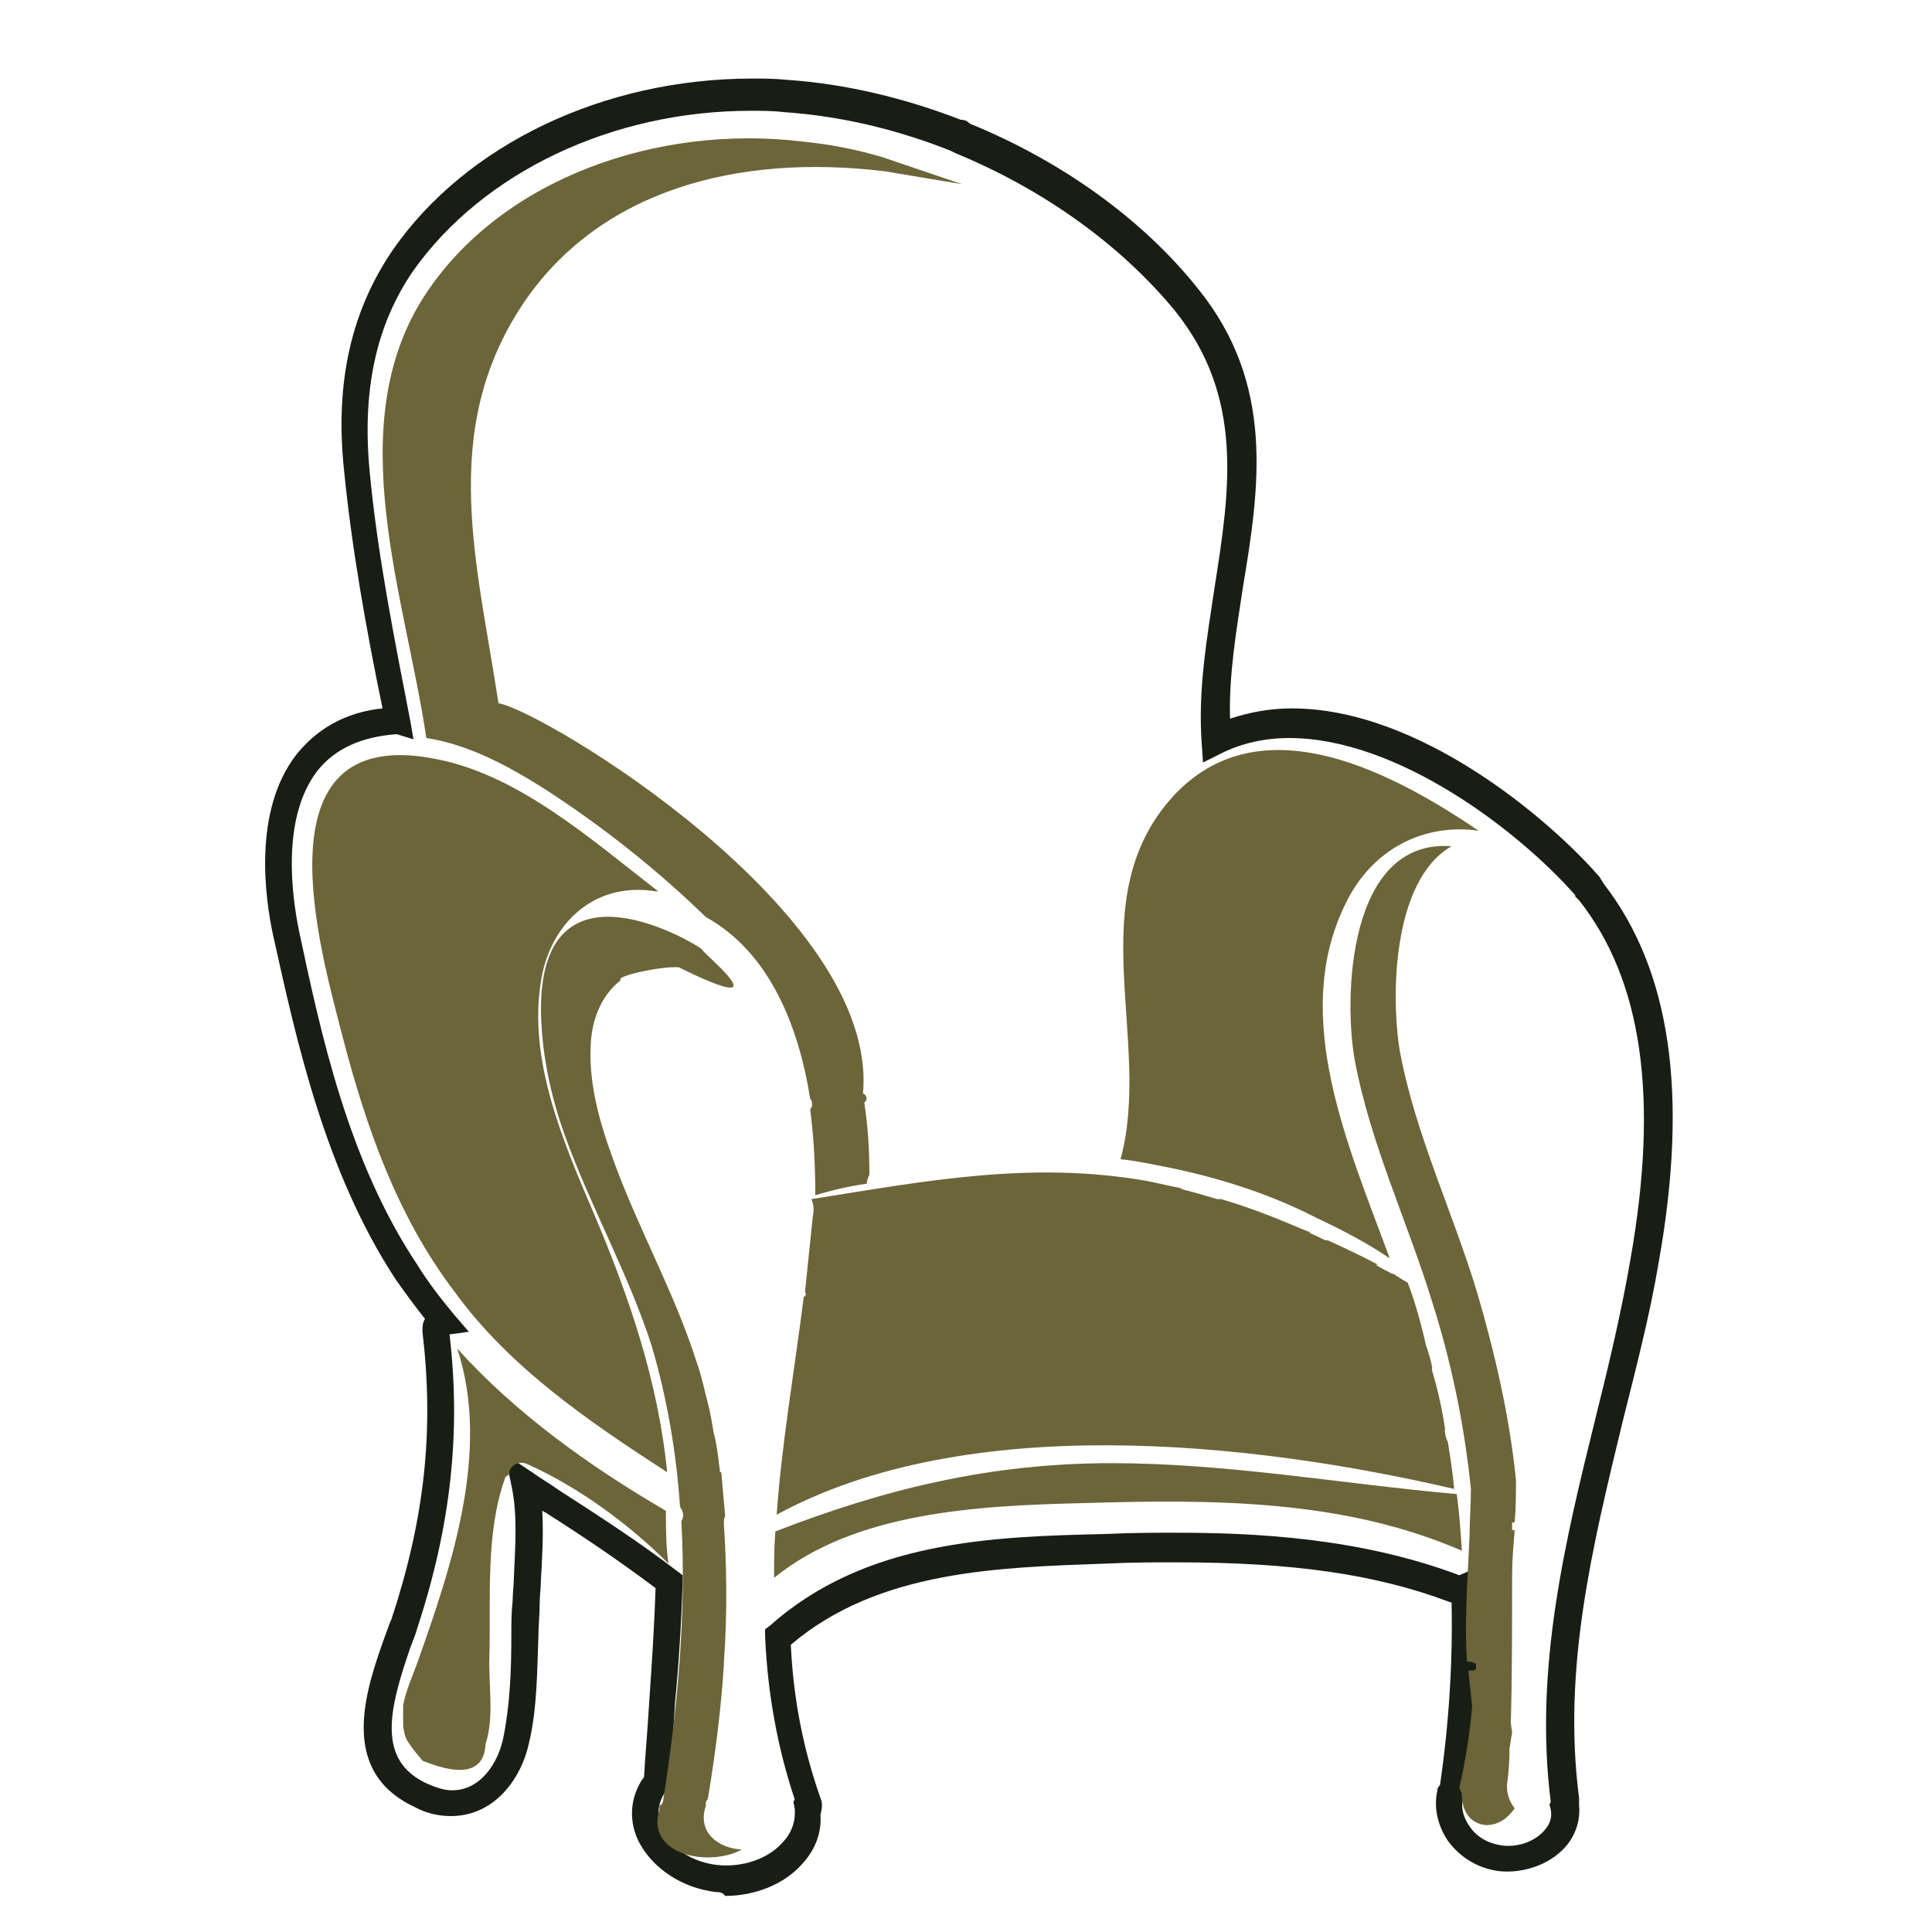 <?xml version="1.0" encoding="utf-8"?>
<!-- Generator: Adobe Illustrator 18.1.0, SVG Export Plug-In . SVG Version: 6.00 Build 0)  -->
<svg version="1.1" id="Layer_1" xmlns="http://www.w3.org/2000/svg" xmlns:xlink="http://www.w3.org/1999/xlink" x="0px" y="0px"
	 viewBox="0 0 150 150" enable-background="new 0 0 150 150" xml:space="preserve">
<g>
	<g>
		<g>
			<path fill="#191E15" d="M55.6,146.9c-2.6-0.3-4.9-1.8-6-3.9c-0.8-1.6-0.7-3.4,0.3-4.9c0,0,0.1-0.1,0.1-0.1
				c0.1-1.9,0.3-3.9,0.4-5.8c0.2-2.9,0.4-5.9,0.5-8.9c-2.8-2.1-5.6-4-8.6-5.9c-0.1,0-0.1-0.1-0.2-0.1c0.1,1.8,0,3.6-0.1,5.3
				c0,0.6-0.1,1.3-0.1,1.9c0,0.9-0.1,1.8-0.1,2.6c-0.1,2.7-0.1,5.5-0.7,8.1c-0.6,2.9-2.7,5.8-6.1,5.8l0,0c-0.9,0-1.9-0.2-2.8-0.7
				c-6-2.8-3.8-9.1-2.3-13.3c0.2-0.5,0.3-0.9,0.5-1.3c2.6-7.9,3.3-14.7,2.4-22.3c0-0.4,0-0.7,0.2-1c-0.8-1-1.6-2.1-2.3-3.1
				c-5.5-8.4-7.7-18.6-9.5-26.7c-0.6-2.8-1.6-9.6,1.8-14c1.6-2,3.8-3.3,6.7-3.6c-1.3-6.3-2.4-12.5-3-18.6c-0.7-6.8,0.6-12.3,3.8-17
				c5.7-8.2,16.4-13.3,27.9-13.3c0.9,0,1.8,0,2.7,0.1c4.5,0.3,9.1,1.4,13.5,3.1c0.3,0,0.5,0.1,0.7,0.3c7.1,2.9,13.4,7.4,17.7,12.8
				c6,7.4,4.8,15.4,3.5,23.2c-0.5,3.3-1.1,6.8-1,10.2c1.5-0.5,3.1-0.8,4.8-0.8c9.9,0,20,8.6,23.9,13.1c0.1,0.2,0.2,0.3,0.3,0.5
				c5.2,6.7,6.6,16.3,4.3,29.3c-0.7,4.2-1.8,8.4-2.8,12.4c-2.4,9.9-4.7,19.3-3.4,29.3c0,0.2,0,0.3,0,0.6c0.1,1-0.2,2.1-0.9,3
				c-1.1,1.4-3.1,2.2-5,2.1c-1.7-0.1-3.3-1-4.3-2.4c-0.8-1.2-1.1-2.6-0.8-3.9c0-0.2,0.1-0.3,0.2-0.4c0.7-4.8,1-9.6,0.9-14.2
				c0,0,0,0-0.1,0c-5.8-2.2-12.3-3.1-21.3-3.1c-1.6,0-3.4,0-5.5,0.1c-8.2,0.3-17.6,0.5-24.4,6.3c0.2,4.3,1,8.2,2.3,11.9
				c0.2,0.4,0.1,0.9,0,1.3c0.1,1.4-0.4,2.7-1.4,3.8c-1.4,1.6-3.7,2.5-6,2.5C56.1,146.9,55.8,146.9,55.6,146.9z M59.4,127l0-0.5
				l0.4-0.3c7.4-6.6,17.3-6.9,26-7.1c2.1-0.1,3.9-0.1,5.5-0.1c6.2,0,14.3,0.4,22,3.3l1.4-0.6l0,1.6c0.1,5.1-0.2,10.3-0.9,15.6l0,0
				l0,0.4l-0.2,0.3c-0.2,0.7,0,1.5,0.5,2.2c0.6,0.9,1.6,1.4,2.7,1.5c1.2,0.1,2.5-0.4,3.2-1.3c0.4-0.5,0.5-1,0.4-1.5l-0.1-0.4
				l0.1-0.2c-1.3-10.3,1.1-20.2,3.5-29.9c1-4,2-8.2,2.7-12.3c2.2-12.5,0.9-21.6-4-27.8l-0.3-0.3l0-0.1c-4.4-5-13.8-12.2-22.2-12.2
				c-1.9,0-3.7,0.4-5.3,1.2l-1.4,0.7l-0.1-1.5c-0.3-4.1,0.4-8.1,1-12.1c1.2-7.6,2.3-14.8-3.1-21.5c-4.2-5.1-10.2-9.4-17-12.2
				l-0.4-0.2c-4.3-1.7-8.6-2.7-13-3c-0.8-0.1-1.7-0.1-2.5-0.1c-10.8,0-20.8,4.8-26.2,12.4c-2.9,4.2-4,9.3-3.4,15.6
				c0.6,6.4,1.9,12.9,3.2,19.6l0.2,1.2L30.8,57c-2.7,0.2-4.8,1.1-6.2,2.9c-2.8,3.7-1.9,9.8-1.4,12.3c1.7,8,3.8,17.9,9.2,26
				c0.8,1.3,1.8,2.6,2.8,3.8l1.2,1.4l-1.5,0.2c0.9,7.6,0.1,14.9-2.5,22.8c-0.1,0.4-0.3,0.9-0.5,1.4c-1.7,4.9-2.7,8.9,1.3,10.7
				c0.7,0.3,1.3,0.5,1.9,0.5c2.2,0,3.6-2.1,4-4.2c0.5-2.5,0.6-5.2,0.6-7.8c0-0.9,0-1.8,0.1-2.7c0-0.6,0.1-1.3,0.1-1.9
				c0.1-2.4,0.3-4.8-0.2-7.1l-0.5-2.4l2.1,1.4c0.7,0.5,1.4,0.9,2.1,1.4c3.1,2,6.2,4,9.2,6.3l0.4,0.3l0,0.5c-0.1,3.2-0.3,6.4-0.6,9.5
				c-0.1,2-0.3,4.1-0.4,6.1l-0.1,0.5l-0.3,0.3c-0.7,1.1-0.5,2.2-0.2,2.9c0.7,1.4,2.4,2.5,4.3,2.7c2,0.2,4-0.5,5.1-1.8
				c0.5-0.5,1-1.4,0.9-2.6l-0.1-0.5l0.1-0.2C60.4,135.8,59.6,131.6,59.4,127z"/>
		</g>
	</g>
	<g>
		<g>
			<path fill="#6C6539" d="M62.9,86.1c0.3,2.3,0.4,4.6,0.4,6.7c1.3-0.4,2.6-0.7,4-0.9c0-0.2,0.1-0.5,0.2-0.7c0-1.8-0.1-3.7-0.4-5.6
				c0.3-0.2,0.2-0.6-0.1-0.7c1.3-14.1-25-29.8-28.3-30.3c-1.6-10.7-4.7-21.1,1.9-31c5.9-8.8,16.6-11.7,28.1-10.3
				c0.6,0.1,5.4,0.9,6,1c0,0-6.2-2.1-6.2-2.1c-2-0.6-4.1-1-6.1-1.2C51,9.6,38.9,13.9,33,22.9c-6.6,10.1-1.5,23.5,0.1,34.4
				c3.3,0.5,6.4,2.2,9.1,3.9c4.5,2.9,8.8,6.3,12.6,10c0,0,0,0,0,0c4.9,2.7,7.2,8.4,8.1,14.1C63.1,85.5,63.1,86,62.9,86.1z"/>
		</g>
		<g>
			<path fill="#6C6539" d="M90,90.5c4.2,0.8,8.4,2.1,12.1,4c1.7,0.8,3.9,1.9,5.8,3.2c-3.2-8.7-7.7-18.7-3.5-27.4
				c2.1-4.5,6.3-6.4,10.4-5.8c-7.5-5.1-17.2-9.7-23.7-2.7c-7.3,8-1.6,19-4.1,28.2C88,90.1,89,90.3,90,90.5z"/>
		</g>
		<g>
			<path fill="#6C6539" d="M113.1,116c-9-0.8-17.8-2.4-26.8-2.4c-9.4,0-17.6,2-26.1,5.3c-0.1,1.2-0.1,2.4-0.1,3.6
				c6.3-5.1,15.7-5.6,24-5.8c10.1-0.3,20.2-0.3,29.4,3.7C113.4,118.9,113.3,117.4,113.1,116z"/>
		</g>
		<g>
			<path fill="#6C6539" d="M51.7,117.3c-6-3.5-11.7-7.6-16.2-12.6c2.6,7.9-0.4,16.8-3.1,24.4c-0.4,1.1-0.9,2.2-1.1,3.3l0,1.6
				c0,0.2,0.1,0.4,0.1,0.6c0.1,0.3,0.2,0.6,0.4,0.8c0.3,0.5,0.7,0.9,1,1.3c3.2,1.3,4.8,0.8,4.9-1.3c0.7-2.1,0.2-4.8,0.3-6.9
				c0.1-4.4-0.3-9.5,1.2-13.7c0-0.1,0.1-0.2,0.3-0.3c0-0.6,0.7-1.2,1.5-0.8c4,1.8,7.9,4.7,10.9,7.7C51.7,120,51.7,118.7,51.7,117.3z
				"/>
		</g>
		<g>
			<path fill="#6C6539" d="M51.8,114.3c-0.7-7-2.9-13.5-5.7-20.1c-2.4-5.6-5.1-11.9-4.1-18c0.6-4.1,3.8-7.8,8.9-7c0.1,0,0.1,0,0.2,0
				c-5.3-4.1-10.9-9.1-17.4-10.3c-14.1-2.7-8.7,15.3-7.1,21.6c1.8,6.9,4.2,13.9,8.7,19.8C39.5,106.1,45.6,110.3,51.8,114.3z"/>
		</g>
		<g>
			<path fill="#6C6539" d="M63.1,94.5c-0.2,1.9-0.4,3.9-0.6,5.8c0.1,0.1,0.1,0.3-0.1,0.4c-0.7,5.6-1.7,11.3-2.1,16.9
				c14.7-8,36.7-5.7,52.6-2c-0.1-1.2-0.3-2.5-0.5-3.7c-0.1,0-0.3-1-0.2-0.9c-0.2-1.4-0.5-2.8-0.9-4.2c0,0-0.2-0.6-0.1-0.6
				c-0.1-0.6-0.3-1.2-0.5-1.8c-0.4-1.8-0.9-3.5-1.4-4.8c-0.3-0.2-0.7-0.4-1.1-0.7c0,0-0.1,0-0.1,0c-0.4-0.2-0.8-0.4-1.3-0.7
				c0.1,0,0.1,0,0.2,0c-1.3-0.7-2.8-1.4-3.9-1.9c-0.1,0-0.1,0-0.2,0c-0.4-0.2-0.8-0.4-1.3-0.6c0.1,0,0.2,0,0.2,0
				c-0.5-0.2-0.8-0.3-1-0.4c-1.9-0.8-3.9-1.6-6-2.2c-0.1,0-0.2,0-0.3,0c-1-0.3-2-0.6-2.9-0.8c0.1,0,0.2,0,0.3,0
				c-0.9-0.2-1.9-0.4-2.8-0.6c-9-1.6-17.3,0-26.1,1.4C63.2,93.6,63.2,94,63.1,94.5z"/>
		</g>
		<g>
			<path fill="#6C6539" d="M54.8,140.2c0-0.1,0-0.2,0-0.3c0.1-0.1,0.2-0.3,0.2-0.5c0.6-3.6,1-7,1.2-10.1c0-0.1,0-0.1,0-0.2
				c0,0,0,0,0,0c0.3-4.1,0.2-7.8,0-10.8c0-0.2,0-0.4,0.1-0.6c-0.1-1.2-0.2-2.3-0.3-3.4c0,0,0,0-0.1,0c0-0.3-0.1-0.6-0.1-0.9
				c0,0,0,0,0,0c-0.1-0.7-0.2-1.5-0.4-2.2c-0.2-1.3-0.4-2.1-0.4-2.1l0,0c-0.3-1.1-0.5-2.2-0.9-3.3c-1.7-5.4-4.6-10.5-6.5-15.8
				c-1.1-3-2-6.2-1.7-9.4c0.2-1.9,1-3.5,2.3-4.5c-0.5-0.3,3.1-1.1,4.5-1c8.5,4.2,1.6-1.3,1.8-1.4c-0.6-0.5-12.4-7.6-12.5,4.5
				c0,3.3,0.7,6.7,1.8,9.8c2,5.6,5,10.9,6.8,16.5c1.2,4.1,1.9,8.2,2.2,12.5c0.3,0.4,0.3,0.8,0.1,1.1c0.4,7.2-0.3,14.6-1.4,21.6
				c0,0.2-0.1,0.4-0.3,0.5c0,0.1,0,0.2,0,0.3c-1.1,3.5,3.8,4.5,6.4,3.1C55.8,143.5,54.1,142.3,54.8,140.2z"/>
		</g>
		<g>
			<path fill="#6C6539" d="M117.7,114.9c-0.5-4.9-1.6-9.7-3-14.5c-1.9-6.3-4.8-12.3-6-18.7c-0.7-4-0.7-13.3,4-16
				c-8.1-0.6-8.4,11.9-7.5,16.7c1.2,6.4,4.1,12.5,6,18.7c1.5,4.7,2.5,9.6,3,14.5c0,1.2-0.1,2.4-0.1,3.6c-0.2,4.1-0.4,7-0.2,9.8
				c0.2,0,0.3,0,0.5,0.1c0.1,0,0.1,0,0.2,0.1c0,0.1,0,0.3,0,0.4c-0.1,0-0.1,0.1-0.2,0.1c-0.1,0-0.2,0-0.4,0c0.1,0.9,0.2,1.9,0.3,2.8
				c-0.2,2.1-0.5,4.2-1,6.3c0.1,0.2,0.2,0.4,0.2,0.6c0,1,0.5,2.2,1.9,2.3c1,0,1.7-0.6,2.2-1.3c-0.4-0.5-0.6-1.1-0.6-1.7
				c0,0,0,0,0-0.1c0.1-0.7,0.2-1.7,0.2-2.9c0.1-0.4,0.1-0.8,0.2-1.1c0-0.3-0.1-0.6-0.1-0.9c0.1-3.4,0.1-7.6,0.1-11.4
				c0-1.1,0.1-2.3,0.2-3.5c-0.1,0-0.1,0-0.2,0c0-0.2,0-0.4,0-0.6c0.1,0,0.2,0,0.2,0C117.7,117,117.7,116,117.7,114.9z"/>
		</g>
	</g>
</g>
</svg>

